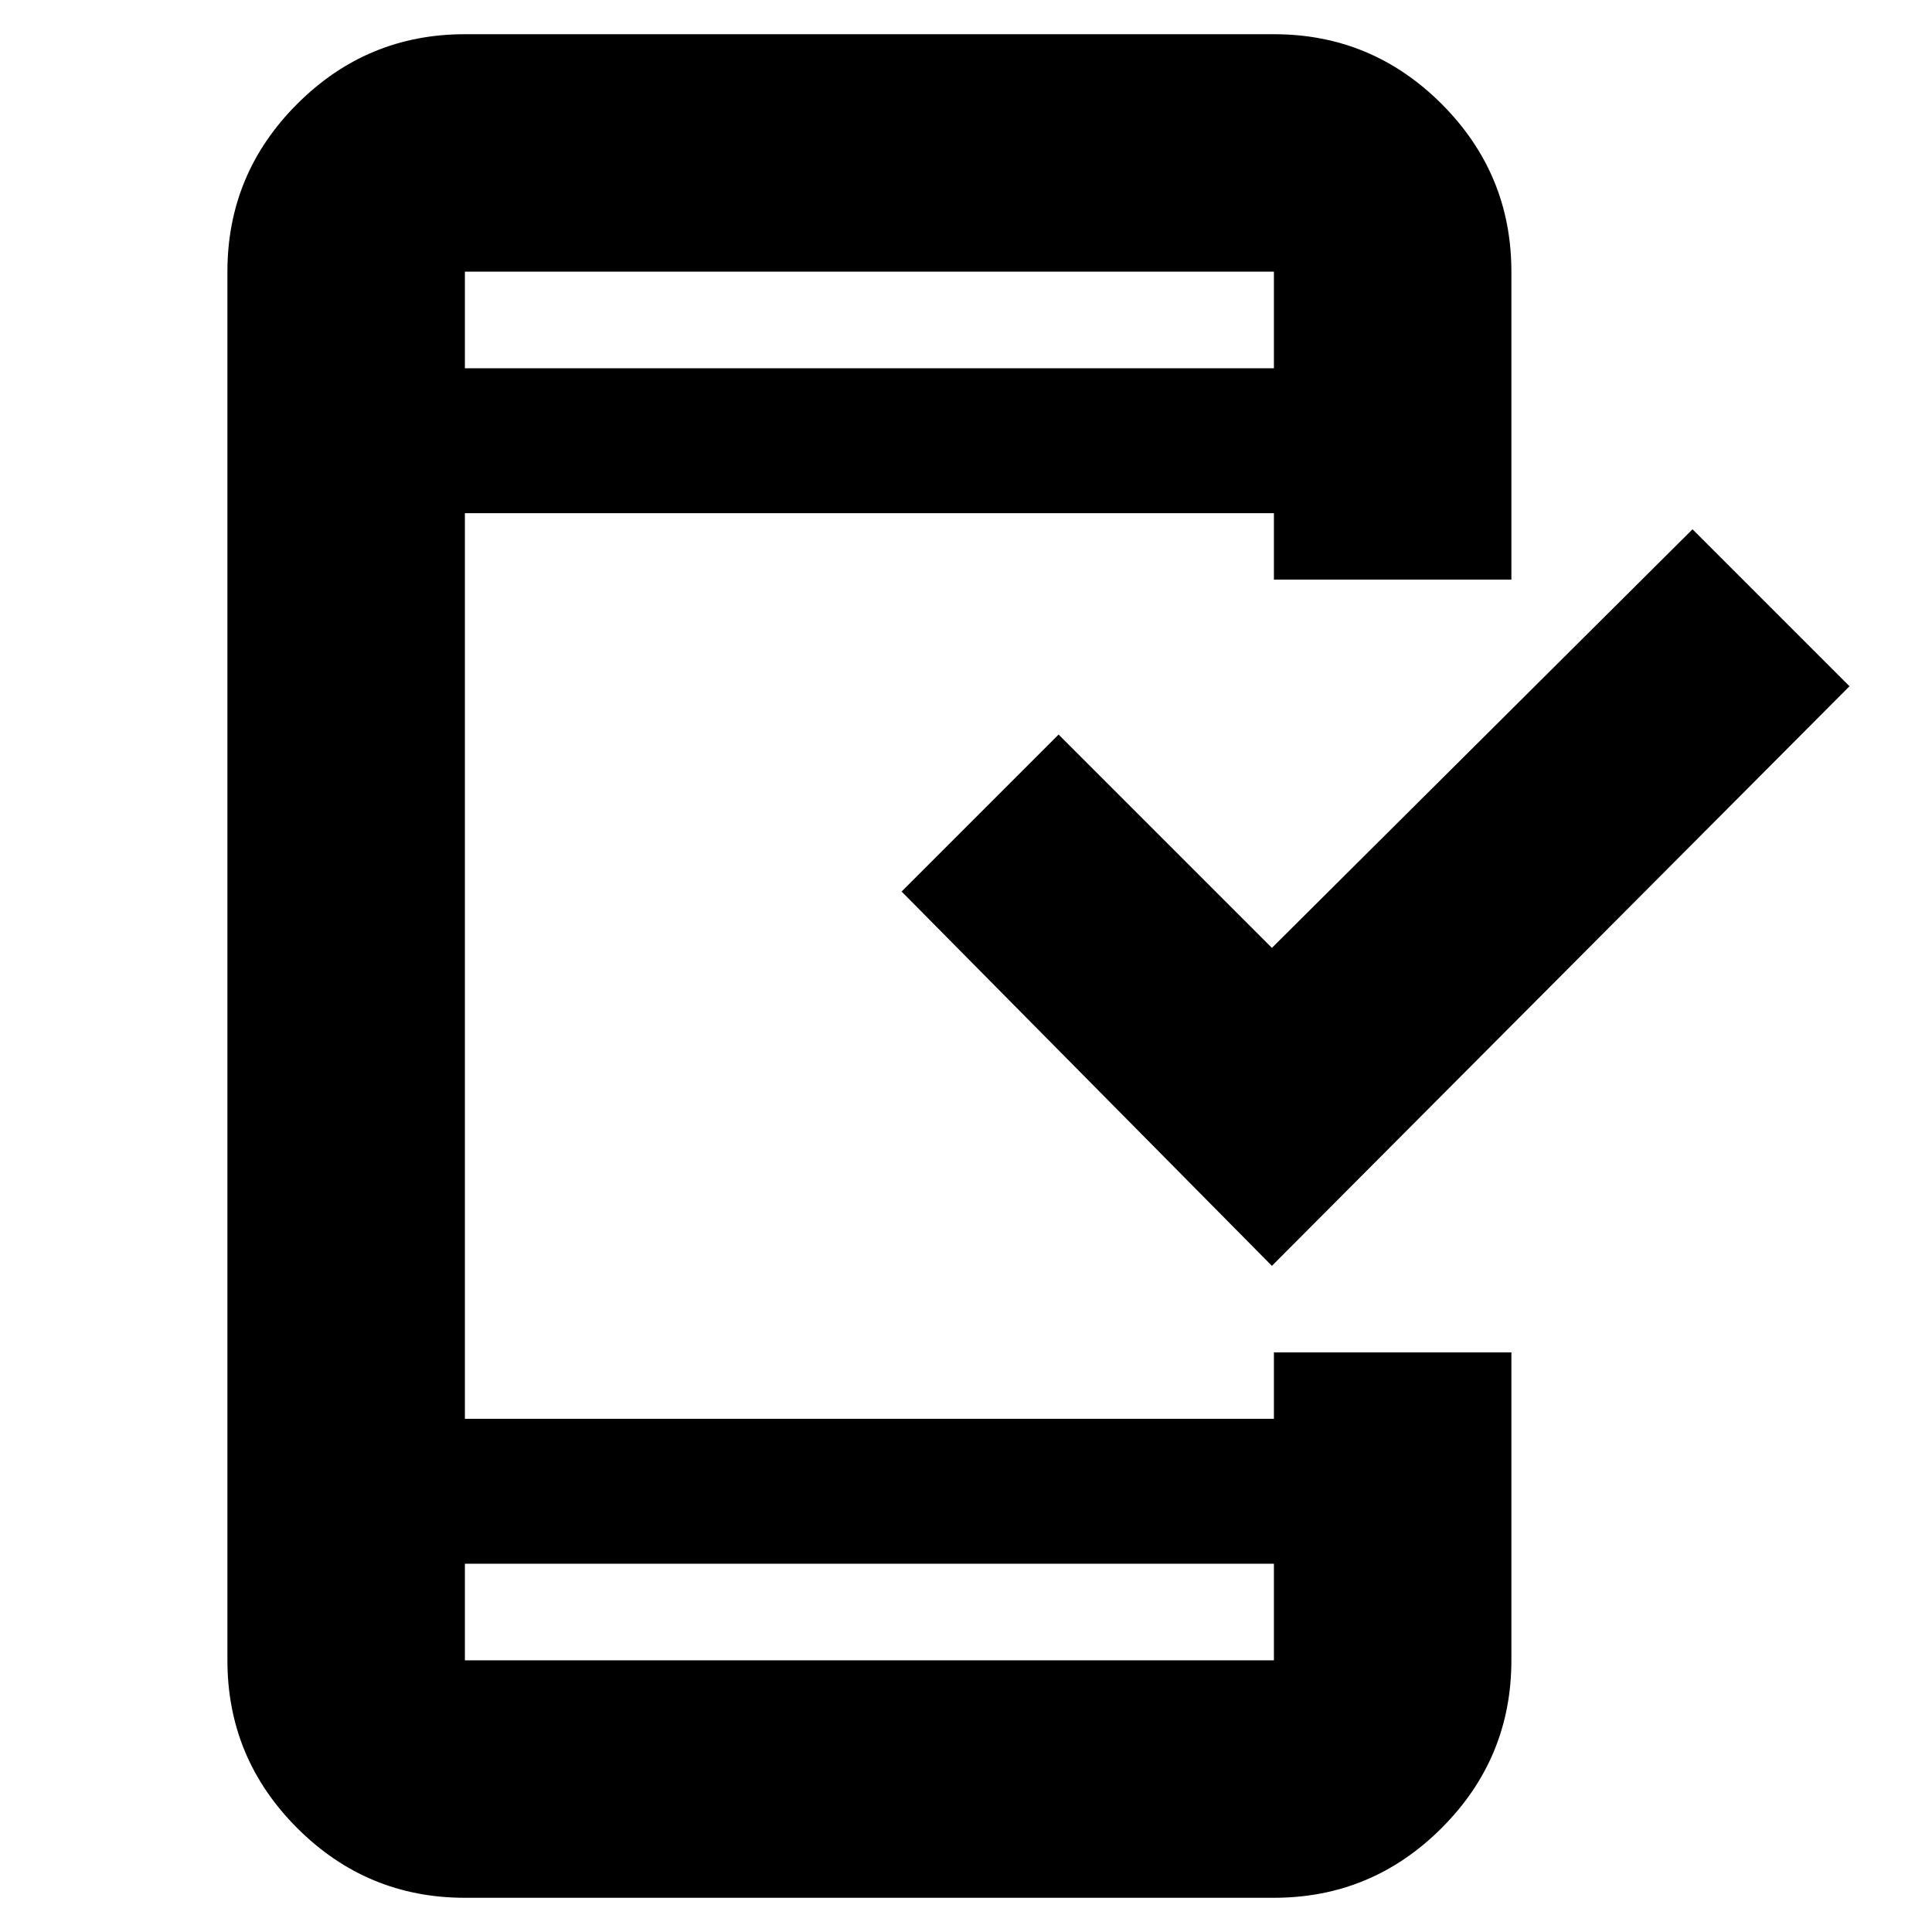 <svg xmlns="http://www.w3.org/2000/svg" height="20" viewBox="0 -960 960 960" width="20"><path d="M231-17q-48.68 0-83.34-34.66Q113-86.33 113-135v-690q0-48.67 34.66-83.34Q182.32-943 231-943h402q48.67 0 83.34 34.66Q751-873.67 751-825v153H633v-33H231v450h402v-33h118v153q0 48.67-34.66 83.34Q681.67-17 633-17H231Zm0-166v48h402v-48H231Zm401-148L448-517l78-78 106 106 209-208 78 78-287 288ZM231-777h402v-48H231v48Zm0 0v-48 48Zm0 594v48-48Z"/></svg>